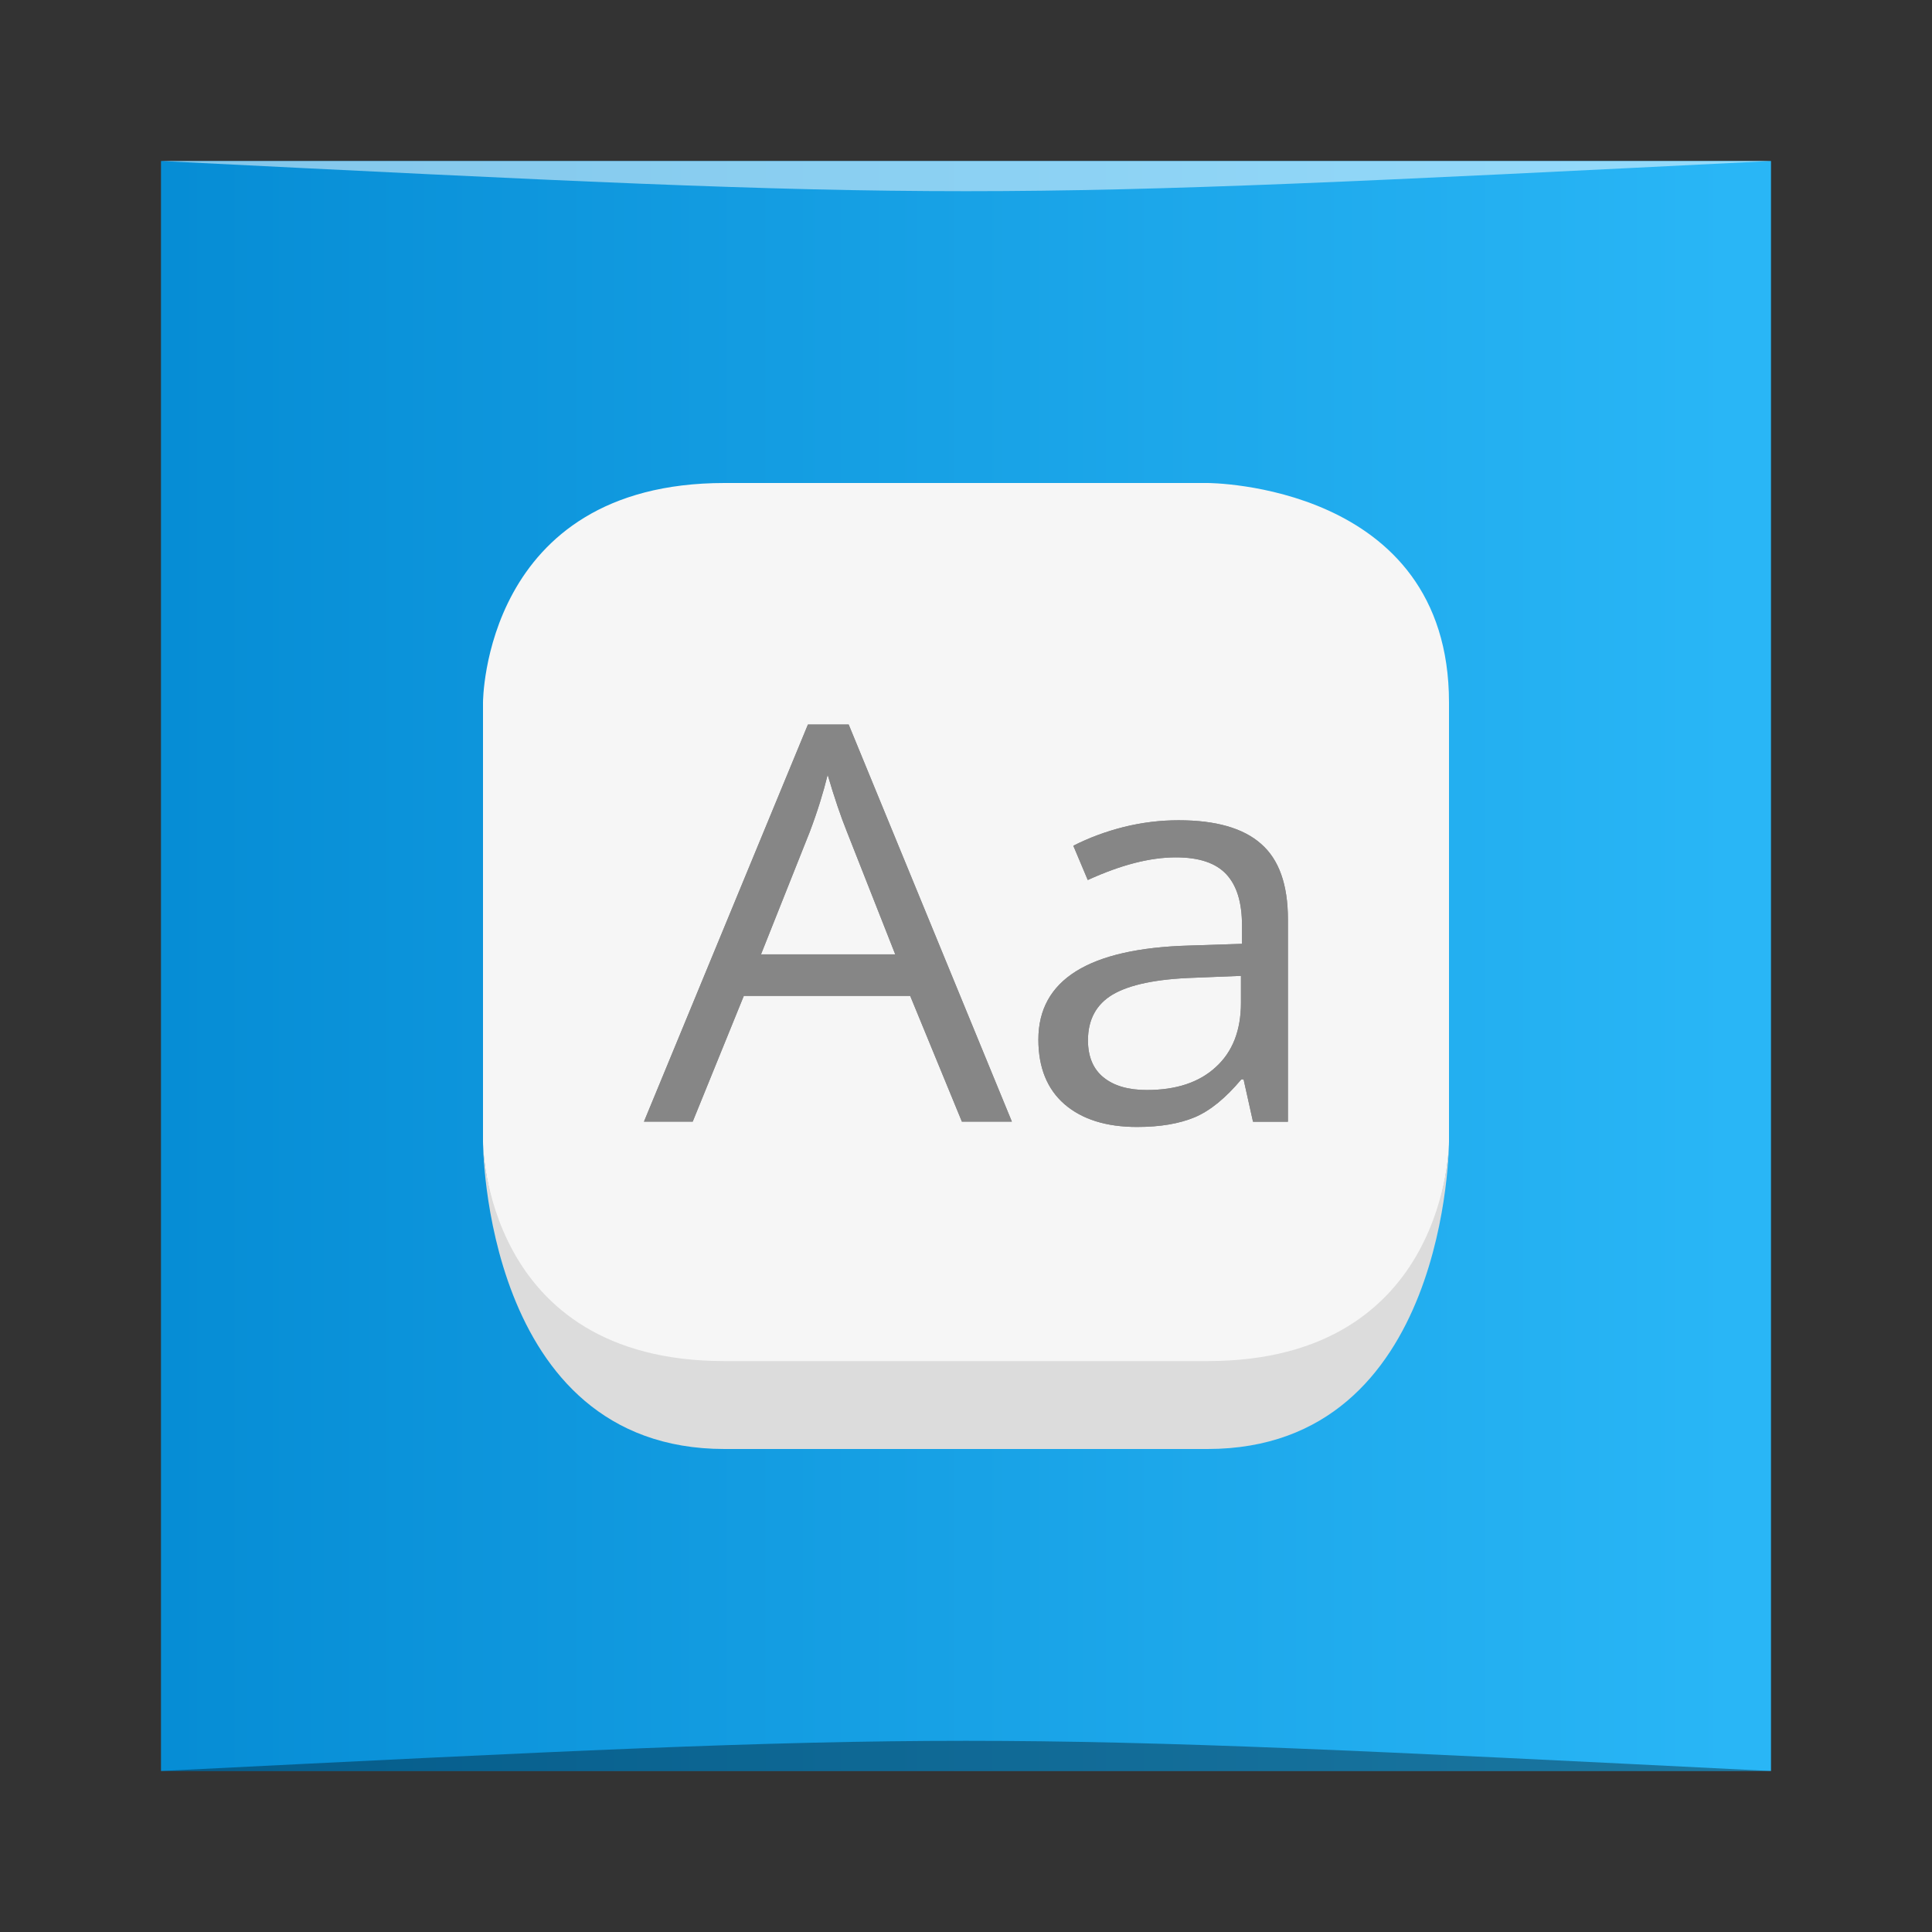 <?xml version="1.0" encoding="UTF-8" standalone="no"?>
<svg
   xmlns:dc="http://purl.org/dc/elements/1.1/"
   xmlns:cc="http://creativecommons.org/ns#"
   xmlns:rdf="http://www.w3.org/1999/02/22-rdf-syntax-ns#"
   xmlns:svg="http://www.w3.org/2000/svg"
   xmlns="http://www.w3.org/2000/svg"
   xmlns:xlink="http://www.w3.org/1999/xlink"
   xmlns:sodipodi="http://sodipodi.sourceforge.net/DTD/sodipodi-0.dtd"
   xmlns:inkscape="http://www.inkscape.org/namespaces/inkscape"
   viewBox="0 0 48 48"
   id="svg2"
   version="1.1"
   inkscape:version="0.91 r13725"
   sodipodi:docname="aarddict.svg">
  <rect x="0" y="0" width="48" height="48" fill="#333333" stroke="none"/>
  <sodipodi:namedview
     pagecolor="#ffffff"
     bordercolor="#666666"
     borderopacity="1"
     objecttolerance="10"
     gridtolerance="10"
     guidetolerance="10"
     inkscape:pageopacity="0"
     inkscape:pageshadow="2"
     inkscape:window-width="686"
     inkscape:window-height="485"
     id="namedview73"
     showgrid="false"
     inkscape:zoom="4.9166667"
     inkscape:cx="26.464296"
     inkscape:cy="20.750443"
     inkscape:window-x="487"
     inkscape:window-y="164"
     inkscape:window-maximized="0"
     inkscape:current-layer="svg2" />
  <defs
     id="defs4">
    <linearGradient
       inkscape:collect="always"
       xlink:href="#linearGradient3406"
       id="linearGradient3227"
       gradientUnits="userSpaceOnUse"
       gradientTransform="matrix(0.833,0,0,0.833,-317.034,412.804)"
       x1="379.571"
       y1="-527.798"
       x2="431.571"
       y2="-527.798" />
    <linearGradient
       id="linearGradient3406">
      <stop
         style="stop-color:#0288d1;stop-opacity:1"
         offset="0"
         id="stop3408" />
      <stop
         style="stop-color:#29b6f6;stop-opacity:1"
         offset="1"
         id="stop3410" />
    </linearGradient>
  </defs>
  <g
     transform="translate(0.558,0.305)"
     id="g3219">
    <rect
       style="fill:url(#linearGradient3227);fill-opacity:1;stroke:none"
       id="rect3221"
       width="40"
       height="40"
       x="3.442"
       y="-43.695"
       ry="0"
       transform="scale(1,-1)" />
    <path
       style="opacity:0.35;fill:#000000;fill-opacity:1;stroke:none"
       d="m 3.442,43.695 40,3.01e-4 c -20,-1 -20,-1 -40,0 z"
       id="path3223"
       inkscape:connector-curvature="0"
       sodipodi:nodetypes="cccc" />
    <path
       sodipodi:nodetypes="cccc"
       inkscape:connector-curvature="0"
       id="path3225"
       d="M 3.442,3.695 43.442,3.695 c -20,1 -20,1 -40,0 z"
       style="opacity:0.5;fill:#ffffff;fill-opacity:1;stroke:none" />
  </g>
  <g
     id="g27">
    <g
       id="g29">
      <g
         transform="translate(1,1)"
         id="g31">
        <g
           style="opacity:0.1"
           id="g33">
          <!-- color: #20a0db -->
        </g>
      </g>
    </g>
  </g>
  <g
     id="g35">
    <g
       id="g37">
      <!-- color: #20a0db -->
      <g
         id="g39" />
    </g>
  </g>
  <g
     id="g47">
    <g
       id="g49">
      <g
         transform="translate(1,1)"
         id="g51">
        <g
           style="opacity:0.1"
           id="g53">
          <!-- color: #d93f3f -->
        </g>
      </g>
    </g>
  </g>
  <g
     id="g55">
    <g
       id="g57">
      <!-- color: #d93f3f -->
      <g
         id="g59">
        <path
           d="m 12,28.363 c 0,0 0,5.653 6,5.653 l 12,0 c 6,0 6,-5.653 6,-5.653 l 0,-10.91 C 36,12 30,12 30,12 l -12,0 c -6,0 -6,5.453 -6,5.453"
           style="fill:#f6f6f6;fill-opacity:1;stroke:none;fill-rule:nonzero"
           id="path61" />
        <path
           d="m 30 36 c 6 0 6 -7.637 6 -7.637 0 0 0 5.453 -6 5.453 l -12 0 c -6 0 -6 -5.453 -6 -5.453 0 0 0 7.637 6 7.637 m 12 0"
           style="fill:#dcdcdc;fill-opacity:1;stroke:none;fill-rule:nonzero"
           id="path63" />
        <path
           d="m 23.898 27.867 -1.285 -3.125 -4.133 0 -1.27 3.125 -1.211 0 4.074 -9.867 1.012 0 4.055 9.867 -1.242 0 m -1.656 -4.156 -1.199 -3.043 c -0.156 -0.387 -0.316 -0.859 -0.48 -1.418 -0.105 0.43 -0.25 0.902 -0.445 1.418 l -1.211 3.043 3.336 0"
           style="fill:#868686;fill-opacity:1;stroke:none;fill-rule:nonzero"
           id="path65" />
        <path
           d="m 31.13 27.867 -0.234 -1.051 -0.055 0 c -0.387 0.461 -0.77 0.777 -1.156 0.941 -0.383 0.16 -0.859 0.242 -1.434 0.242 -0.766 0 -1.367 -0.188 -1.805 -0.566 -0.43 -0.375 -0.648 -0.91 -0.648 -1.605 0 -1.484 1.25 -2.266 3.746 -2.336 l 1.313 -0.043 0 -0.457 c 0 -0.578 -0.133 -1 -0.395 -1.277 -0.262 -0.277 -0.676 -0.414 -1.246 -0.414 -0.648 0 -1.371 0.188 -2.191 0.563 l -0.359 -0.852 c 0.391 -0.199 0.805 -0.352 1.25 -0.465 0.457 -0.113 0.91 -0.168 1.367 -0.168 0.922 0 1.605 0.195 2.047 0.586 0.445 0.387 0.668 1.012 0.668 1.875 l 0 5.03 -0.859 0 m -2.648 -0.789 c 0.73 0 1.301 -0.188 1.715 -0.57 0.418 -0.379 0.625 -0.914 0.625 -1.598 l 0 -0.668 -1.168 0.047 c -0.934 0.031 -1.602 0.172 -2.02 0.418 -0.406 0.242 -0.613 0.621 -0.613 1.137 0 0.402 0.129 0.711 0.383 0.918 0.258 0.211 0.617 0.316 1.078 0.316"
           style="fill:#868686;fill-opacity:1;stroke:none;fill-rule:nonzero"
           id="path67" />
        <path
           d="m 23.898 27.867 -1.285 -3.125 -4.133 0 -1.27 3.125 -1.211 0 4.074 -9.867 1.012 0 4.055 9.867 -1.242 0 m -1.656 -4.156 -1.199 -3.043 c -0.156 -0.387 -0.316 -0.859 -0.48 -1.418 -0.105 0.43 -0.25 0.902 -0.445 1.418 l -1.211 3.043 3.336 0"
           style="fill:#868686;fill-opacity:1;stroke:none;fill-rule:nonzero"
           id="path69" />
        <path
           d="m 31.13 27.867 -0.234 -1.051 -0.055 0 c -0.387 0.461 -0.77 0.777 -1.156 0.941 -0.383 0.16 -0.859 0.242 -1.434 0.242 -0.766 0 -1.367 -0.188 -1.805 -0.566 -0.43 -0.375 -0.648 -0.91 -0.648 -1.605 0 -1.484 1.25 -2.266 3.746 -2.336 l 1.313 -0.043 0 -0.457 c 0 -0.578 -0.133 -1 -0.395 -1.277 -0.262 -0.277 -0.676 -0.414 -1.246 -0.414 -0.648 0 -1.371 0.188 -2.191 0.563 l -0.359 -0.852 c 0.391 -0.199 0.805 -0.352 1.25 -0.465 0.457 -0.113 0.91 -0.168 1.367 -0.168 0.922 0 1.605 0.195 2.047 0.586 0.445 0.387 0.668 1.012 0.668 1.875 l 0 5.03 -0.859 0 m -2.648 -0.789 c 0.73 0 1.301 -0.188 1.715 -0.57 0.418 -0.379 0.625 -0.914 0.625 -1.598 l 0 -0.668 -1.168 0.047 c -0.934 0.031 -1.602 0.172 -2.02 0.418 -0.406 0.242 -0.613 0.621 -0.613 1.137 0 0.402 0.129 0.711 0.383 0.918 0.258 0.211 0.617 0.316 1.078 0.316"
           style="fill:#868686;fill-opacity:1;stroke:none;fill-rule:nonzero"
           id="path71" />
      </g>
    </g>
  </g>
</svg>

